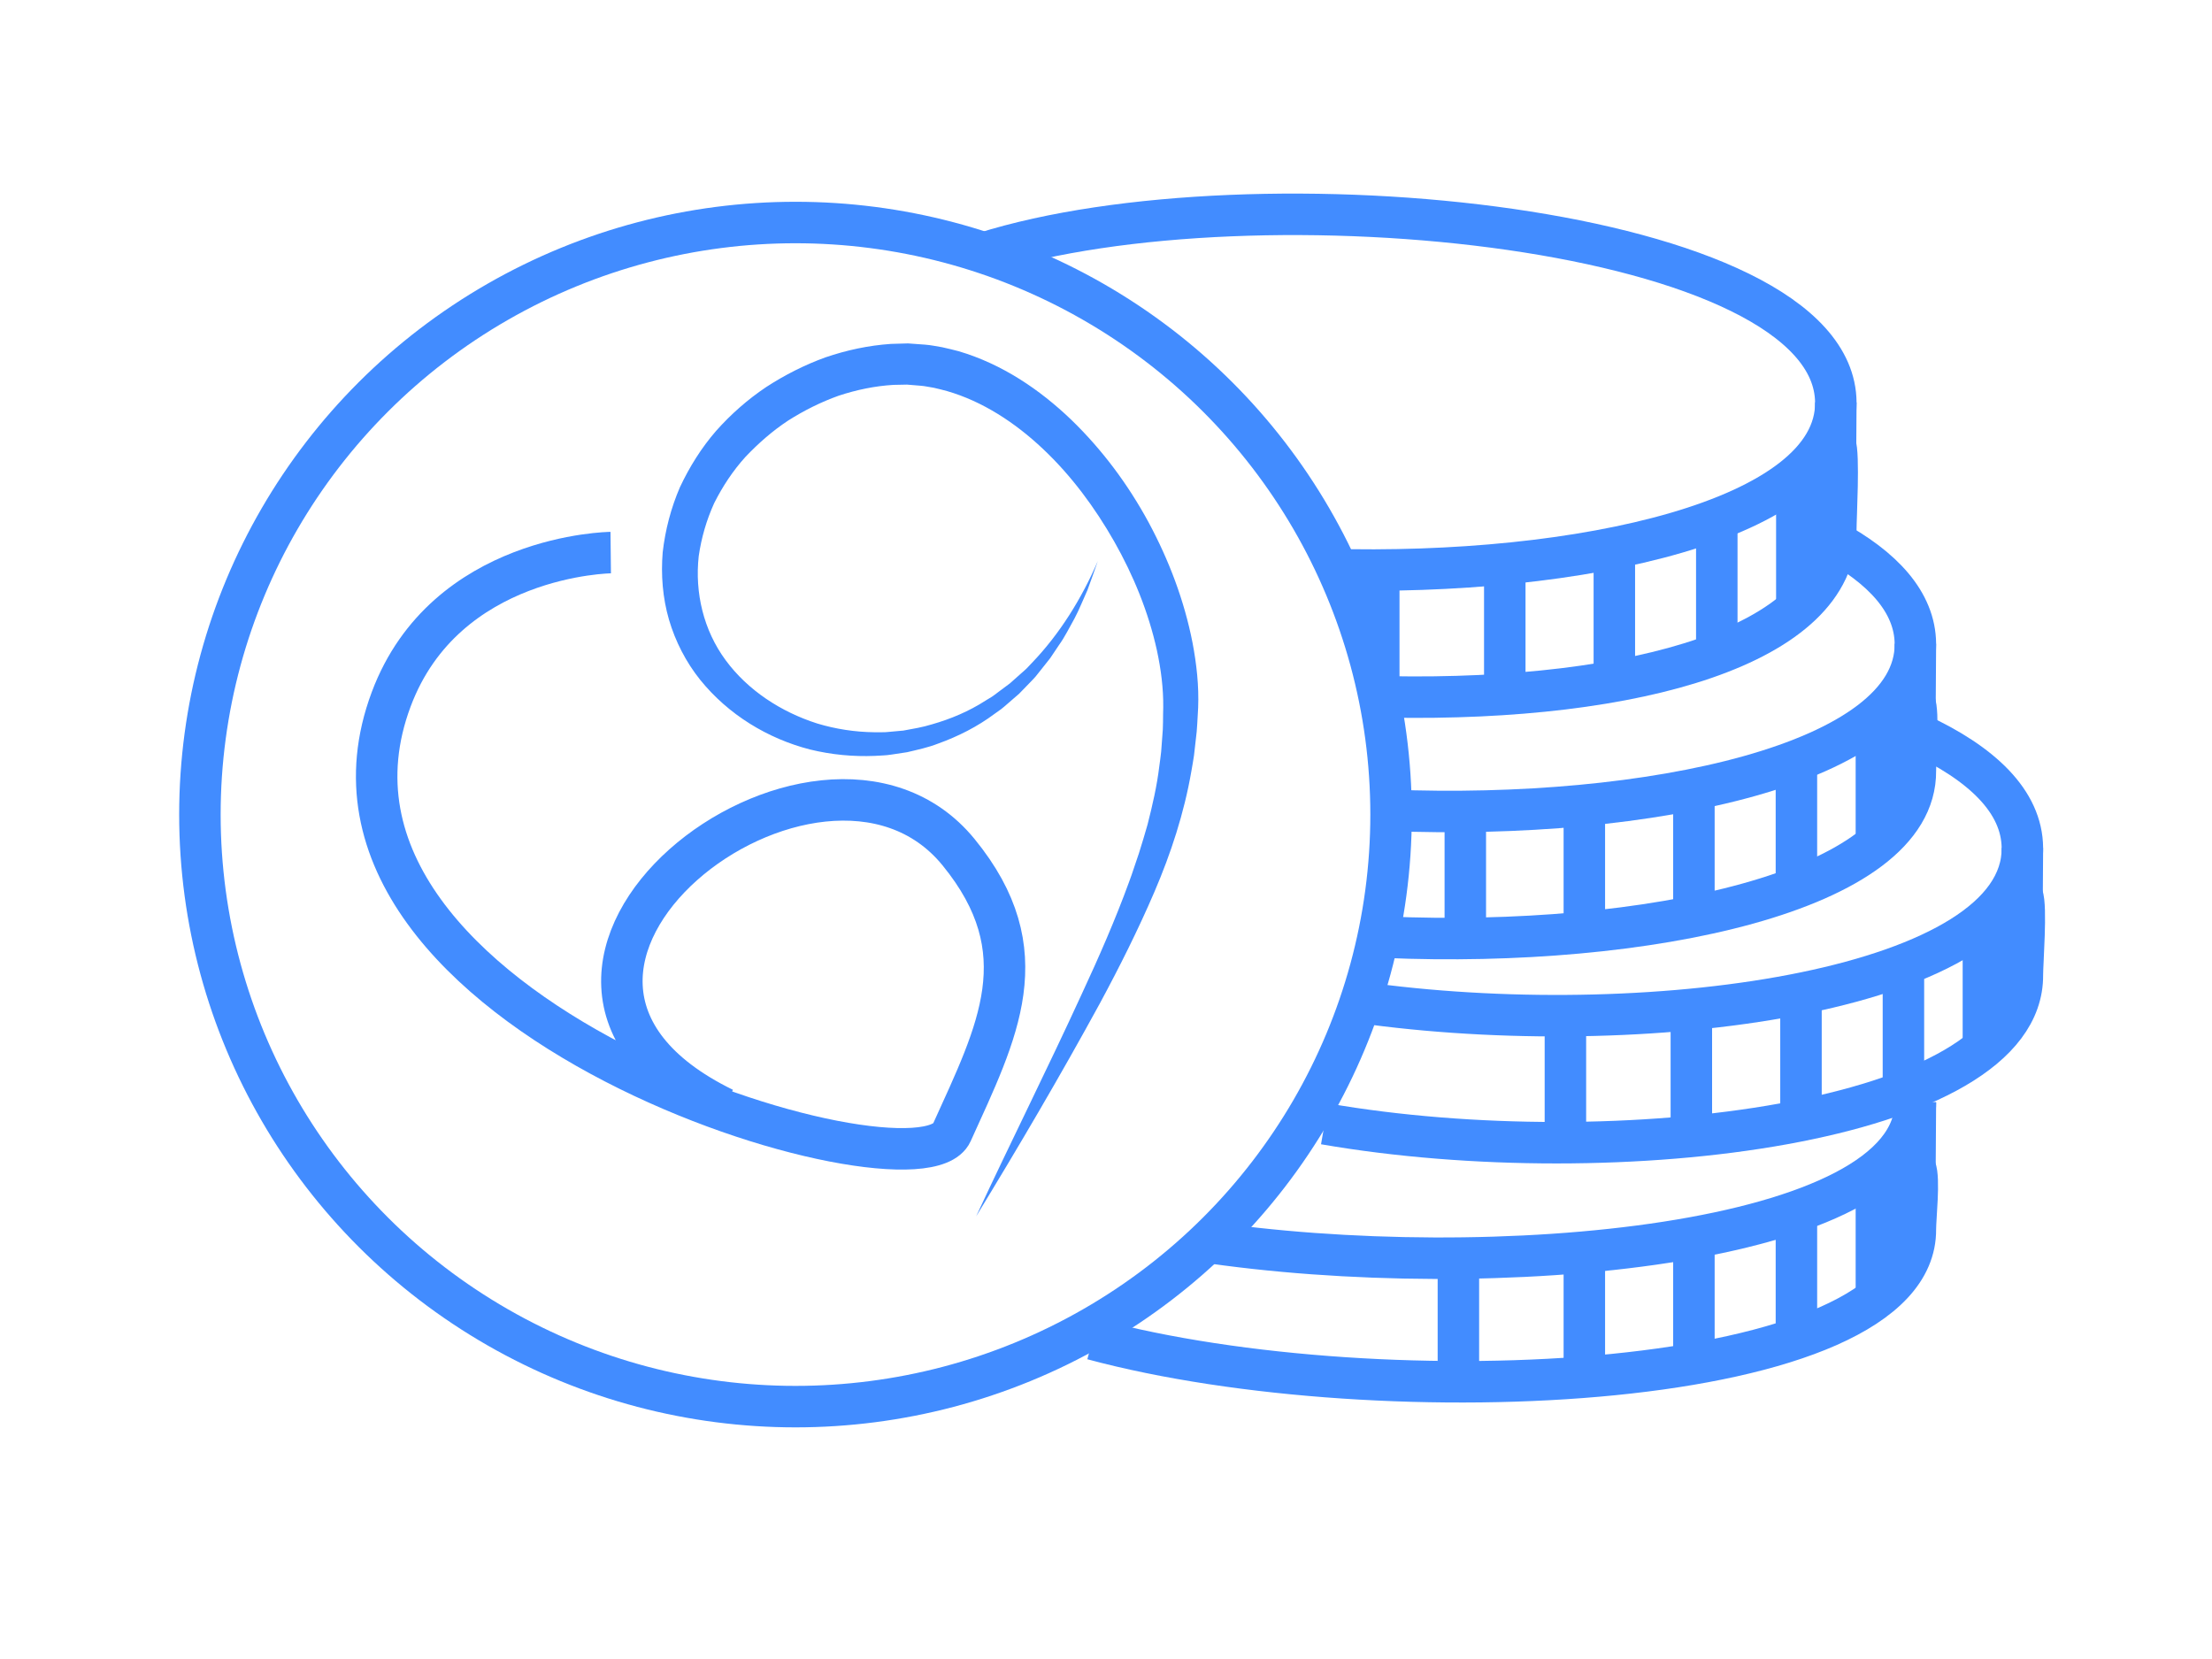 <?xml version="1.0" encoding="utf-8"?>
<!-- Generator: Adobe Illustrator 23.1.0, SVG Export Plug-In . SVG Version: 6.00 Build 0)  -->
<svg version="1.1" id="Слой_2" xmlns="http://www.w3.org/2000/svg" xmlns:xlink="http://www.w3.org/1999/xlink" x="0px" y="0px"
	 viewBox="0 0 320 240" style="enable-background:new 0 0 320 240;" xml:space="preserve">
<style type="text/css">
	.st0{fill:none;stroke:#428cff;stroke-width:6;stroke-miterlimit:10;}
	.st1{fill:#428cff;}
</style>
<g>
	<path class="st0" d="M158.08,193.74c41.93,11.29,119.2,7.65,119.01-15.9c-0.01-1.59,0.63-7.37,0-8.83"/>
	<path class="st0" d="M173.51,179.54c41.9,6.36,103.75,0.77,103.58-20.08"/>
	<line class="st0" x1="276.98" y1="176.37" x2="277.09" y2="159.46"/>
	<line class="st0" x1="210.98" y1="183.39" x2="210.98" y2="201.09"/>
	<line class="st0" x1="229.2" y1="182.81" x2="229.2" y2="200.07"/>
	<line class="st0" x1="245.05" y1="180.51" x2="245.05" y2="199.37"/>
	<line class="st0" x1="259.88" y1="176.37" x2="259.88" y2="194.85"/>
	<line class="st0" x1="271.45" y1="170.02" x2="271.45" y2="188.66"/>
</g>
<g>
	<path class="st0" d="M191.62,162.58c42.21,7.31,101.12-0.12,100.95-21.53c-0.01-1.59,0.63-10.01,0-11.46"/>
	<path class="st0" d="M198.46,145.24c41.45,5.45,94.28-2.29,94.11-22.57c-0.05-6.73-5.9-12.27-15.21-16.55"/>
	<line class="st0" x1="292.46" y1="139.58" x2="292.57" y2="122.67"/>
	<line class="st0" x1="226.46" y1="146.6" x2="226.46" y2="164.31"/>
	<line class="st0" x1="244.68" y1="146.02" x2="244.68" y2="163.29"/>
	<line class="st0" x1="260.54" y1="143.72" x2="260.54" y2="162.58"/>
	<line class="st0" x1="275.36" y1="139.58" x2="275.36" y2="158.06"/>
	<line class="st0" x1="286.93" y1="133.23" x2="286.93" y2="151.87"/>
</g>
<g>
	<path class="st0" d="M200.41,135.58c37.44,1.61,76.82-6.55,76.68-24.06c-0.01-1.59,0.52-8.47-0.11-9.93"/>
	<path class="st0" d="M201,117.22c37.26,1.5,76.23-6.67,76.09-24.09c-0.05-5.99-4.69-11.04-12.28-15.1"/>
	<line class="st0" x1="276.98" y1="110.04" x2="277.09" y2="93.13"/>
	<line class="st0" x1="211.98" y1="117.06" x2="211.98" y2="134.77"/>
	<line class="st0" x1="229.2" y1="116.48" x2="229.2" y2="133.75"/>
	<line class="st0" x1="245.05" y1="114.18" x2="245.05" y2="133.04"/>
	<line class="st0" x1="259.88" y1="110.04" x2="259.88" y2="128.53"/>
	<line class="st0" x1="271.45" y1="103.69" x2="271.45" y2="122.33"/>
</g>
<g>
	<path class="st0" d="M200.95,100.82c35.75,0.65,64.76-7.55,64.63-24.22c-0.01-1.59,0.52-10.97-0.11-12.43"/>
	<path class="st0" d="M191.97,82.38c36.49,1.05,73.75-7.14,73.61-24.17c-0.21-25.6-84.23-33.92-123.3-21.59"/>
	<line class="st0" x1="265.47" y1="75.12" x2="265.58" y2="58.21"/>
	<line class="st0" x1="199.46" y1="82.13" x2="199.46" y2="99.84"/>
	<line class="st0" x1="217.69" y1="81.56" x2="217.69" y2="98.82"/>
	<line class="st0" x1="233.54" y1="79.26" x2="233.54" y2="98.12"/>
	<line class="st0" x1="248.36" y1="75.12" x2="248.36" y2="93.6"/>
	<line class="st0" x1="259.94" y1="68.77" x2="259.94" y2="87.41"/>
</g>
<g>
	<ellipse class="st0" cx="115.08" cy="117.84" rx="86.16" ry="85.65"/>
	<g>
		<path class="st1" d="M158.82,81.16c-0.5,1.39-0.98,2.81-1.5,4.2c-0.62,1.35-1.16,2.76-1.86,4.08c-0.74,1.3-1.39,2.67-2.27,3.89
			l-1.26,1.88l-1.41,1.78l-0.71,0.89c-0.24,0.29-0.52,0.55-0.78,0.83l-1.59,1.64l-1.73,1.5c-0.29,0.25-0.58,0.51-0.88,0.74
			l-0.94,0.67c-2.46,1.84-5.25,3.26-8.17,4.31c-1.45,0.57-2.98,0.89-4.5,1.25l-2.32,0.35c-0.77,0.13-1.56,0.12-2.34,0.18
			c-3.13,0.13-6.29-0.17-9.36-0.92c-6.11-1.57-11.84-5.03-15.93-10.11c-2.03-2.54-3.56-5.51-4.49-8.67
			c-0.92-3.16-1.18-6.5-0.91-9.76c0.37-3.24,1.2-6.41,2.49-9.4c1.38-2.94,3.11-5.71,5.23-8.15c2.14-2.41,4.57-4.55,7.24-6.34
			c2.69-1.75,5.56-3.21,8.58-4.3c3.04-1.04,6.22-1.73,9.49-1.95l2.46-0.07l2.48,0.18c0.83,0.06,1.63,0.24,2.45,0.37
			c0.8,0.18,1.61,0.37,2.4,0.58c6.32,1.87,11.75,5.57,16.27,9.9c4.52,4.37,8.25,9.41,11.2,14.85c2.93,5.45,5.16,11.29,6.36,17.43
			c0.58,3.06,0.94,6.24,0.81,9.41c-0.11,1.54-0.12,3.07-0.34,4.6l-0.26,2.29c-0.11,0.76-0.25,1.52-0.38,2.28
			c-1.05,6.07-2.97,11.91-5.34,17.44c-2.38,5.54-5.06,10.88-7.89,16.13c-5.71,10.46-11.72,20.68-17.91,30.83
			c5.01-10.77,10.34-21.39,15.27-32.14c2.49-5.36,4.86-10.76,6.86-16.25c0.52-1.37,0.93-2.76,1.42-4.13
			c0.45-1.38,0.84-2.77,1.25-4.16c0.71-2.79,1.36-5.6,1.7-8.43c0.09-0.71,0.2-1.41,0.27-2.12l0.16-2.14
			c0.15-1.42,0.09-2.86,0.14-4.28c0.03-2.76-0.33-5.52-0.92-8.26c-1.21-5.48-3.38-10.81-6.18-15.74c-2.8-4.92-6.22-9.53-10.28-13.36
			c-4.05-3.83-8.77-6.9-13.88-8.38c-0.64-0.18-1.28-0.33-1.92-0.48c-0.65-0.09-1.29-0.26-1.94-0.3l-1.95-0.16l-1.98,0.04
			c-2.65,0.16-5.32,0.71-7.89,1.56c-2.56,0.91-5.02,2.14-7.32,3.6c-2.28,1.5-4.33,3.31-6.19,5.27c-1.82,2.01-3.3,4.27-4.51,6.67
			c-1.11,2.44-1.86,5.03-2.24,7.68c-0.58,5.28,0.69,10.7,3.89,15.04c3.19,4.34,7.99,7.49,13.27,9.17c2.66,0.8,5.44,1.23,8.24,1.26
			c0.7-0.02,1.4,0.04,2.1-0.05l2.1-0.19c1.38-0.25,2.78-0.48,4.13-0.9c2.71-0.77,5.37-1.89,7.77-3.44l0.92-0.56
			c0.3-0.2,0.58-0.42,0.87-0.64l1.73-1.29l1.62-1.44c0.27-0.24,0.55-0.47,0.81-0.73l0.75-0.79
			C153.31,91.7,156.47,86.61,158.82,81.16z"/>
	</g>
	<path class="st0" d="M104.71,160.35c-40.78-19.94,13.82-61.71,33.95-37.08c11.78,14.41,5.66,25.94-0.97,40.58
		c-4.92,10.84-98.24-16.82-81.1-62.68c7.84-20.97,31.76-21.23,31.76-21.23"/>
</g>
</svg>
